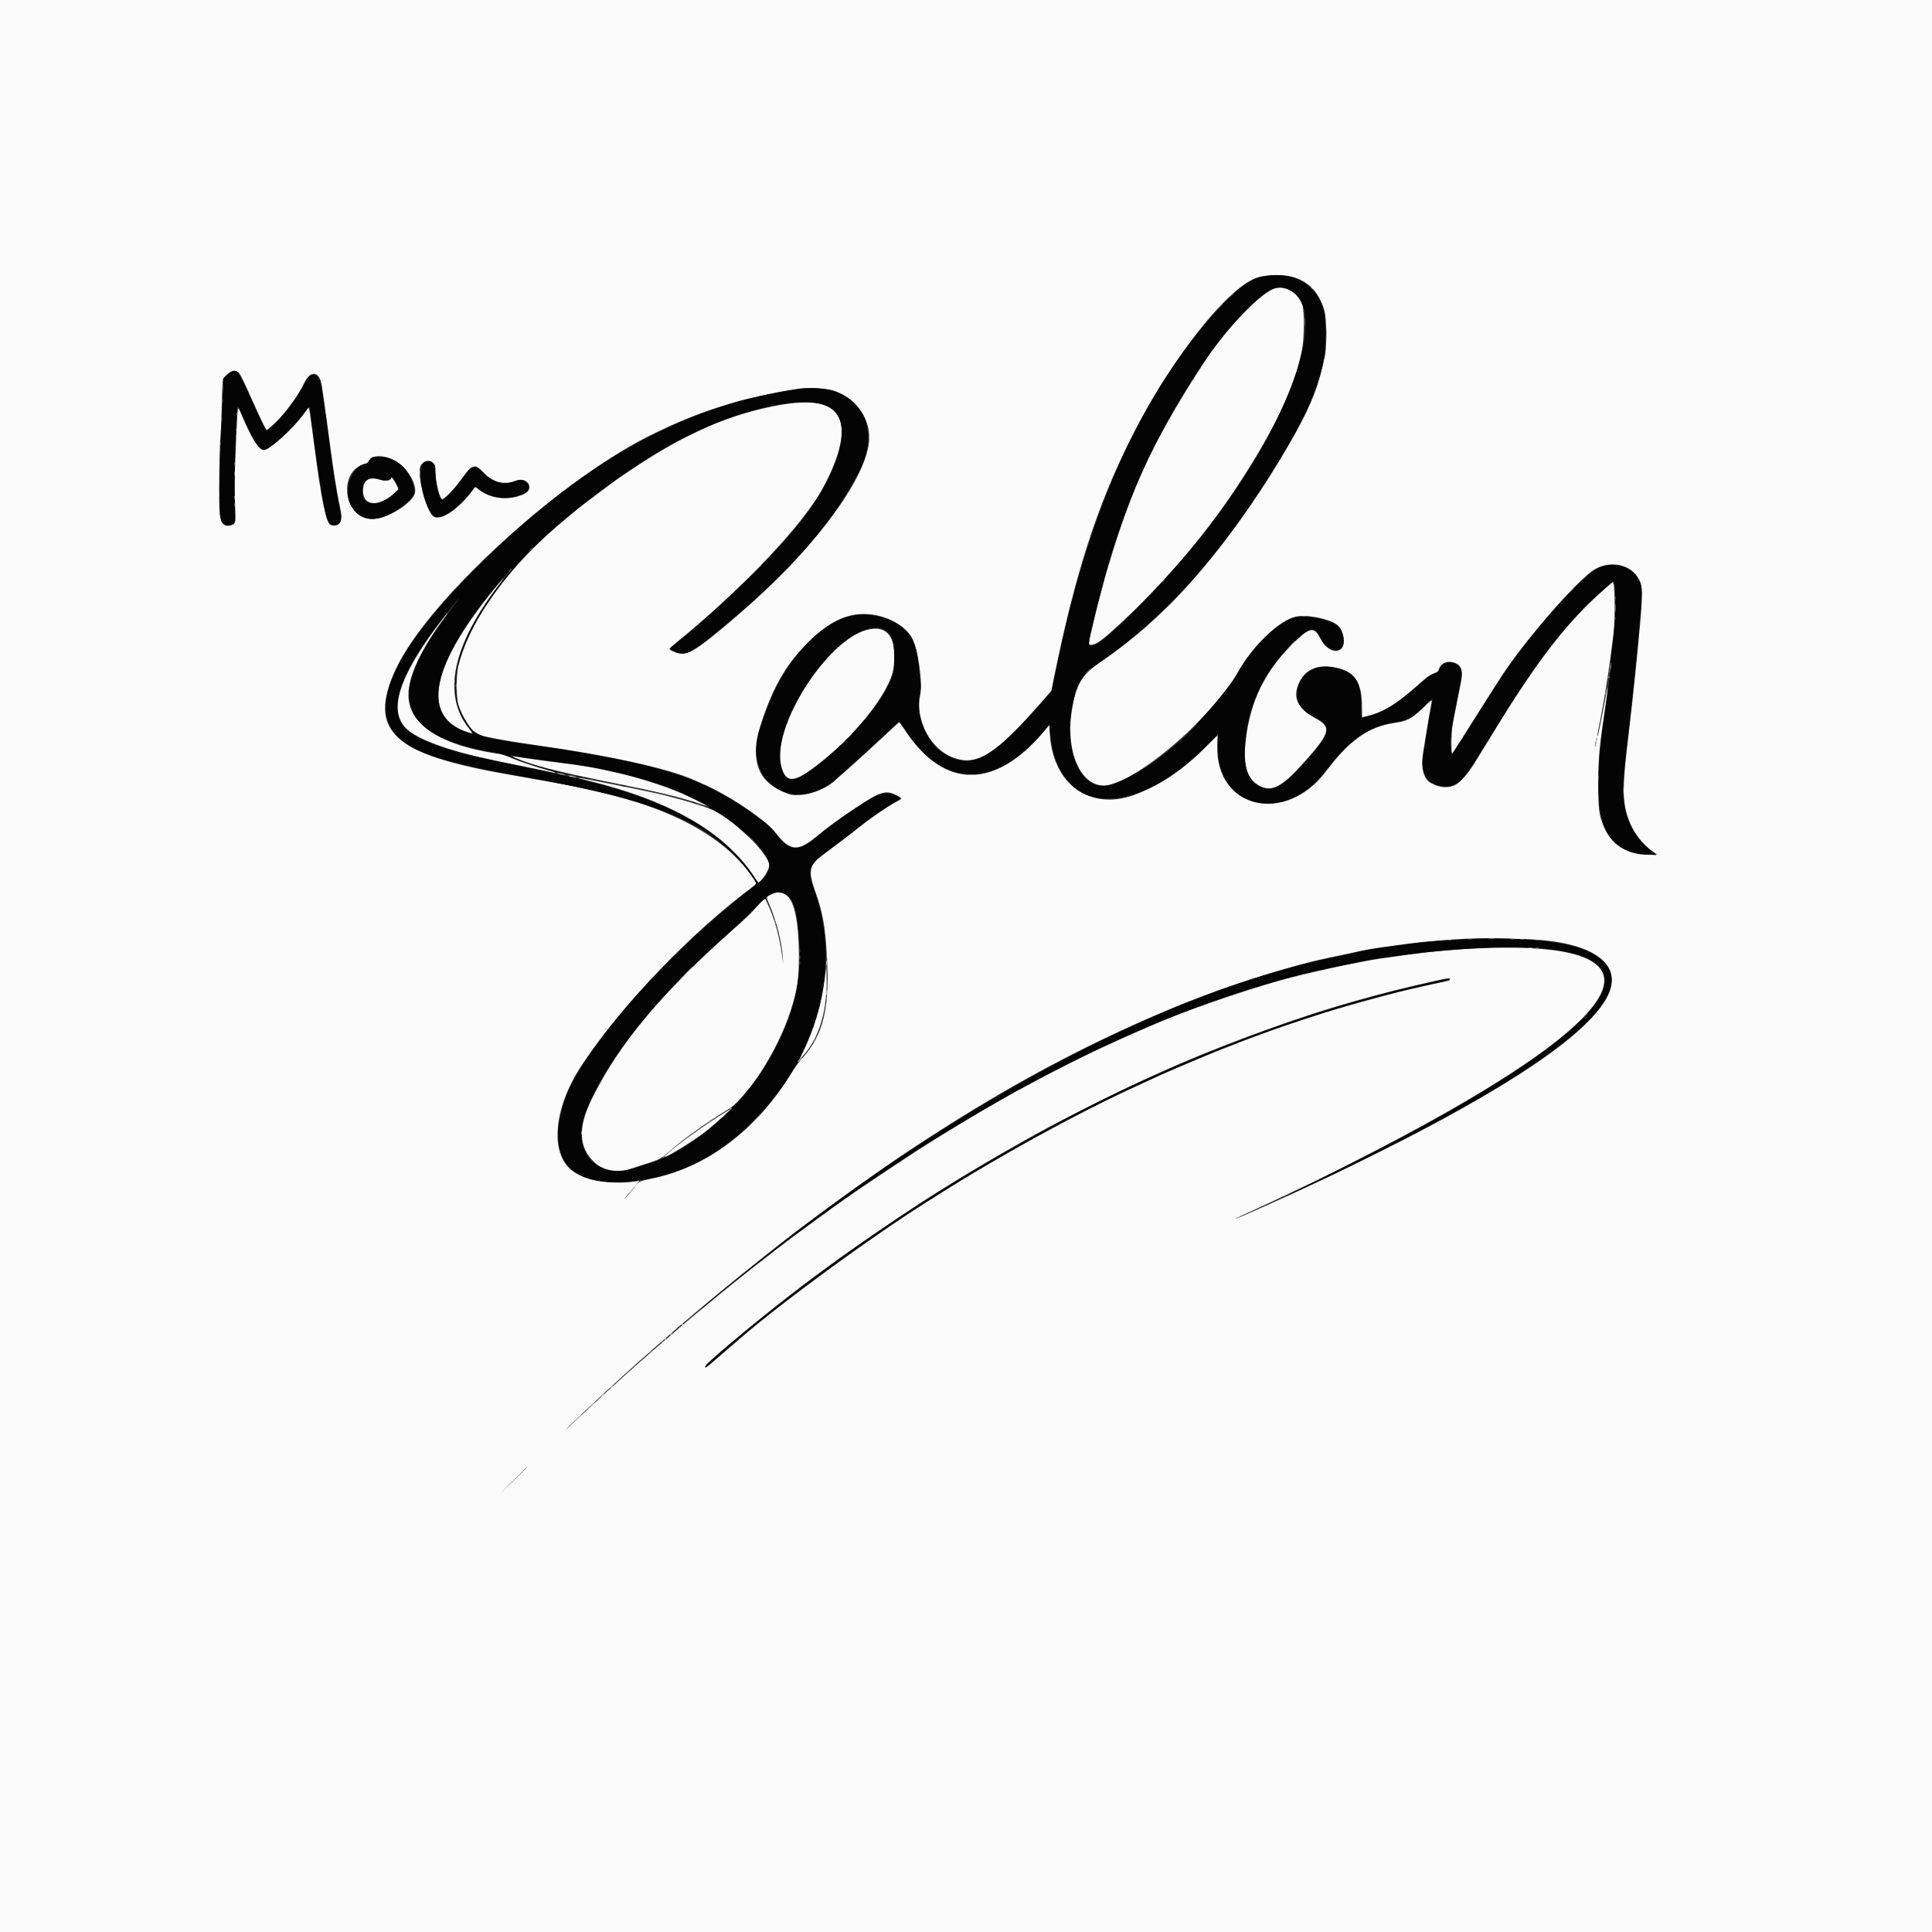 <svg id="svg" xmlns="http://www.w3.org/2000/svg" xmlns:xlink="http://www.w3.org/1999/xlink" width="400" height="400" viewBox="0, 0, 400,400"><rect x="0" y="0" width="400" height="400" fill="#333333" stroke="none"/><g id="svgg"><path id="path0" d="M0.000 200.000 L 0.000 400.000 200.000 400.000 L 400.000 400.000 400.000 200.000 L 400.000 0.000 200.000 0.000 L 0.000 0.000 0.000 200.000 M267.417 57.280 C 270.914 58.139,273.341 60.750,274.283 64.667 C 274.660 66.236,274.706 71.597,274.357 73.417 C 273.231 79.296,271.608 83.578,268.165 89.743 C 260.692 103.126,251.102 116.248,242.509 124.844 C 237.515 129.841,233.141 133.474,227.335 137.448 C 223.952 139.764,222.747 141.901,221.926 147.040 C 220.429 156.411,224.340 163.948,229.917 162.437 C 237.256 160.448,251.351 147.951,256.400 138.955 C 259.381 133.644,264.856 128.456,268.318 127.661 C 270.630 127.130,275.612 128.202,277.050 129.539 C 278.242 130.647,278.638 133.377,277.738 134.277 C 276.593 135.423,274.576 134.480,273.400 132.248 C 272.064 129.712,271.260 129.808,268.057 132.887 C 262.015 138.695,258.881 144.991,257.921 153.250 C 257.303 158.568,258.249 161.504,261.000 162.811 C 263.504 164.002,265.670 162.742,270.457 157.309 C 275.410 151.689,275.680 150.511,272.417 148.748 C 268.575 146.673,267.498 144.317,269.003 141.278 C 270.418 138.419,273.050 137.399,276.781 138.263 C 280.631 139.154,281.995 141.320,281.999 146.545 L 282.000 148.506 282.458 148.405 C 286.276 147.559,289.146 145.821,294.083 141.363 C 295.463 140.118,296.172 139.648,297.359 139.192 C 297.655 139.078,297.839 138.853,297.913 138.515 C 298.123 137.560,299.302 136.870,300.417 137.051 C 302.517 137.392,303.027 138.535,302.422 141.537 C 301.487 146.173,300.764 149.873,300.654 150.583 C 300.486 151.667,300.463 156.003,300.625 155.990 C 300.694 155.985,301.584 154.654,302.603 153.032 C 306.222 147.272,309.294 142.428,310.816 140.083 C 315.310 133.161,325.202 121.627,329.445 118.362 C 332.564 115.961,337.167 116.506,339.076 119.500 C 340.307 121.430,340.287 122.238,338.595 139.333 C 338.303 142.288,337.601 148.606,337.087 152.917 C 336.076 161.383,335.950 164.372,336.487 167.142 C 337.226 170.955,339.335 174.320,342.250 176.339 L 343.083 176.917 341.500 176.966 C 337.045 177.103,333.588 174.936,331.992 171.006 C 331.031 168.638,330.917 167.706,330.918 162.250 C 330.920 156.536,331.066 154.967,332.498 145.333 C 332.681 144.096,332.822 142.896,332.810 142.667 L 332.788 142.250 332.720 142.667 C 332.462 144.253,331.493 149.273,330.972 151.720 C 330.878 152.162,330.767 152.490,330.726 152.449 C 330.685 152.408,330.802 151.634,330.986 150.729 C 332.199 144.746,333.163 138.609,334.091 130.955 C 334.386 128.523,334.365 121.918,334.060 120.954 L 333.913 120.492 332.331 121.859 C 324.723 128.436,318.217 136.811,309.175 151.667 C 307.920 153.729,306.223 156.492,305.405 157.807 C 302.241 162.889,299.943 163.985,296.306 162.149 C 294.722 161.350,294.114 158.997,294.649 155.737 C 294.753 155.103,295.068 153.158,295.348 151.417 C 295.629 149.675,296.004 147.507,296.182 146.600 C 296.581 144.564,296.713 144.584,294.820 146.392 C 292.308 148.792,291.355 149.311,288.833 149.651 C 283.453 150.376,279.437 153.202,274.500 159.735 C 266.118 170.828,251.686 167.450,252.025 154.474 L 252.083 152.228 249.744 154.572 C 244.908 159.420,240.203 162.586,234.917 164.551 C 225.757 167.956,217.970 162.367,217.357 151.952 L 217.250 150.127 216.144 151.439 C 205.994 163.471,195.503 163.433,187.476 151.333 C 186.838 150.371,186.253 149.583,186.177 149.583 C 186.054 149.583,185.159 150.395,180.668 154.583 C 179.979 155.225,178.712 156.387,177.851 157.167 C 176.989 157.946,176.202 158.658,176.101 158.750 C 175.999 158.842,175.317 159.442,174.583 160.083 C 173.850 160.725,173.213 161.289,173.167 161.338 C 170.920 163.700,165.564 165.313,163.167 164.349 C 161.121 163.526,159.758 162.703,158.685 161.642 C 156.386 159.370,155.855 155.294,157.271 150.782 C 159.853 142.559,162.516 137.798,167.078 133.250 C 170.844 129.495,173.763 127.753,177.138 127.246 C 181.581 126.579,186.862 128.710,188.752 131.935 C 190.047 134.145,191.081 141.264,190.502 143.992 C 189.427 149.056,192.680 155.140,197.384 156.864 C 202.338 158.679,206.105 156.269,215.965 144.972 L 217.662 143.028 218.179 140.472 C 222.509 119.091,227.134 104.678,234.083 90.917 C 242.702 73.848,254.671 58.784,260.782 57.313 C 262.732 56.844,265.582 56.830,267.417 57.280 M264.122 59.680 C 261.252 60.364,254.046 67.803,249.386 74.892 C 243.812 83.373,239.494 91.001,236.638 97.417 C 236.394 97.967,236.026 98.792,235.822 99.250 C 234.029 103.280,231.411 110.609,229.840 116.000 C 229.639 116.688,229.409 117.438,229.329 117.667 C 229.062 118.424,227.217 125.376,226.675 127.667 C 226.382 128.904,226.035 130.367,225.904 130.917 C 225.359 133.206,225.339 133.500,225.730 133.499 C 226.951 133.496,227.863 132.850,231.917 129.122 C 240.736 121.011,249.258 111.055,255.794 101.228 C 263.735 89.287,268.186 79.945,269.601 72.250 C 270.042 69.855,270.052 64.080,269.617 63.019 C 268.635 60.620,266.252 59.172,264.122 59.680 M49.462 77.209 C 49.820 77.591,50.584 79.157,52.336 83.107 C 53.940 86.722,55.044 89.000,55.193 89.000 C 55.351 89.000,56.377 88.111,57.501 87.000 C 59.581 84.944,61.669 82.020,62.926 79.405 C 64.329 76.484,66.195 76.781,66.654 80.000 C 66.753 80.688,66.984 82.300,67.169 83.583 C 67.354 84.867,67.615 86.742,67.749 87.750 C 68.530 93.603,68.715 94.962,69.011 97.000 C 69.484 100.265,69.855 102.393,70.580 105.997 C 71.000 108.080,70.045 109.286,68.456 108.682 C 67.527 108.329,66.532 103.532,65.098 92.500 C 64.143 85.149,64.004 84.257,63.842 84.443 C 63.775 84.520,63.279 85.183,62.740 85.917 C 60.479 88.995,55.783 93.167,54.579 93.167 C 53.596 93.167,52.047 90.723,50.143 86.167 C 49.169 83.835,49.249 83.689,49.024 88.197 C 48.573 97.240,48.494 100.742,48.660 104.309 C 48.839 108.126,48.802 108.393,48.062 108.675 C 46.504 109.267,45.686 108.501,45.465 106.241 C 45.281 104.367,45.423 92.699,45.661 90.083 C 45.744 89.167,45.859 86.317,45.917 83.750 C 46.041 78.175,45.993 78.457,46.968 77.558 C 47.911 76.689,48.849 76.557,49.462 77.209 M172.333 80.790 C 177.527 82.369,180.711 87.244,179.825 92.261 C 178.333 100.717,167.534 114.692,152.583 127.515 C 143.438 135.359,141.979 136.152,139.205 134.788 C 138.318 134.351,138.214 134.518,140.583 132.582 C 154.083 121.554,166.448 108.421,170.477 100.833 C 176.548 89.401,175.273 83.304,166.815 83.318 C 161.740 83.326,152.765 85.552,146.583 88.335 C 140.165 91.225,135.855 93.712,128.084 99.011 C 127.153 99.646,120.150 104.897,119.500 105.448 C 119.271 105.642,118.033 106.677,116.750 107.748 C 105.186 117.398,97.398 128.141,94.883 137.917 C 94.447 139.614,94.455 144.494,94.897 145.917 C 95.584 148.129,97.664 151.435,98.752 152.044 C 99.319 152.362,104.961 153.413,109.667 154.077 C 126.405 156.440,138.736 159.157,144.083 161.659 C 144.267 161.745,144.792 161.977,145.250 162.176 C 150.980 164.654,158.476 169.682,160.670 172.518 C 163.516 176.197,165.186 176.362,168.861 173.327 C 171.372 171.254,173.869 169.423,177.083 167.301 C 182.484 163.734,183.435 163.462,185.875 164.789 C 186.876 165.334,186.889 165.294,185.457 166.074 C 183.649 167.059,180.151 169.452,178.083 171.120 C 176.448 172.439,174.328 174.057,170.300 177.060 C 167.468 179.171,167.256 180.337,168.884 184.842 C 170.267 188.670,170.824 191.687,171.158 197.167 C 171.858 208.631,170.550 214.245,166.030 219.177 C 165.484 219.773,164.615 220.957,164.098 221.808 C 156.690 234.026,146.193 241.894,134.268 244.168 C 132.959 244.418,132.513 244.578,132.102 244.949 L 131.585 245.417 131.998 244.947 L 132.412 244.478 131.498 244.614 C 126.437 245.367,120.460 244.224,118.057 242.045 C 113.729 238.122,114.857 228.744,120.690 220.156 C 129.393 207.340,143.097 193.102,156.031 183.436 L 156.645 182.977 156.151 182.197 C 150.821 173.766,139.611 167.446,123.583 163.833 C 122.758 163.647,121.783 163.425,121.417 163.339 C 120.481 163.120,118.577 162.744,116.333 162.334 C 115.279 162.141,114.042 161.913,113.583 161.827 C 113.125 161.741,112.075 161.553,111.250 161.409 C 110.425 161.265,109.188 161.046,108.500 160.923 C 107.813 160.800,106.500 160.570,105.583 160.412 C 81.252 156.205,75.993 151.332,81.956 138.518 C 88.672 124.086,116.846 98.478,135.833 89.549 C 136.246 89.355,137.296 88.860,138.167 88.450 C 141.500 86.880,145.934 85.164,149.417 84.097 C 150.517 83.760,151.754 83.381,152.167 83.255 C 154.420 82.566,160.316 81.270,163.500 80.764 C 164.371 80.626,165.271 80.478,165.500 80.436 C 166.638 80.228,171.275 80.468,172.333 80.790 M80.532 94.803 C 83.781 95.875,86.837 100.399,85.741 102.517 C 84.541 104.837,79.554 107.628,76.883 107.473 C 71.021 107.133,69.907 97.495,75.561 96.031 C 75.848 95.957,76.165 95.732,76.265 95.532 C 76.825 94.411,78.484 94.127,80.532 94.803 M89.792 95.942 C 90.116 96.297,90.167 96.537,90.170 97.718 C 90.176 99.808,91.056 103.333,91.573 103.333 C 91.981 103.333,93.862 101.433,95.091 99.779 C 97.095 97.083,97.153 97.016,97.691 96.737 C 98.437 96.352,98.884 96.543,100.010 97.734 C 102.010 99.849,104.313 100.472,106.705 99.544 C 109.216 98.571,110.865 101.227,108.431 102.323 C 105.339 103.717,101.578 103.324,99.102 101.350 C 98.312 100.720,98.498 100.668,97.683 101.748 C 94.815 105.547,91.164 107.930,89.740 106.933 C 88.406 105.998,86.495 99.225,86.922 96.946 C 87.195 95.493,88.850 94.914,89.792 95.942 M81.000 98.961 C 81.000 99.517,79.840 99.697,78.642 99.326 C 76.317 98.606,75.166 99.393,75.167 101.700 C 75.169 104.974,78.930 104.980,82.044 101.711 L 82.504 101.228 81.997 100.214 C 81.513 99.244,81.000 98.600,81.000 98.961 M103.555 120.458 C 89.236 137.533,86.893 148.332,96.802 151.577 C 97.955 151.955,97.959 151.934,96.971 150.664 C 91.632 143.802,93.635 133.928,102.862 121.625 C 104.411 119.561,104.660 119.140,103.555 120.458 M91.470 128.375 C 82.444 140.144,80.184 147.386,84.382 151.085 C 86.620 153.056,92.721 155.331,100.083 156.938 C 102.268 157.415,105.910 158.172,109.250 158.843 C 111.083 159.211,113.091 159.633,113.713 159.780 C 115.384 160.176,115.242 159.946,113.544 159.508 C 111.423 158.960,107.483 157.630,105.730 156.870 C 104.895 156.508,103.846 156.159,103.398 156.096 C 90.343 154.242,83.662 149.406,84.644 142.521 C 85.191 138.692,87.938 133.261,92.097 127.792 C 92.428 127.356,92.659 127.000,92.612 127.000 C 92.564 127.000,92.050 127.619,91.470 128.375 M179.250 130.482 C 171.089 132.862,160.143 150.027,161.649 158.083 C 162.330 161.726,163.887 162.167,167.395 159.714 C 176.095 153.630,184.326 143.570,185.016 138.179 C 185.811 131.962,183.725 129.177,179.250 130.482 M330.500 153.750 C 330.392 154.269,330.273 154.662,330.235 154.624 C 330.198 154.587,330.252 154.129,330.357 153.607 C 330.462 153.086,330.581 152.692,330.622 152.733 C 330.662 152.774,330.608 153.231,330.500 153.750 M106.750 156.907 C 109.952 158.380,115.068 159.695,126.583 162.006 C 136.184 163.932,140.667 165.004,144.657 166.330 C 145.490 166.607,146.227 166.832,146.294 166.831 C 146.471 166.829,142.446 164.815,141.167 164.266 C 137.227 162.576,131.786 160.868,127.083 159.844 C 126.167 159.644,125.117 159.413,124.750 159.330 C 123.214 158.982,118.890 158.271,117.167 158.084 C 116.662 158.029,115.725 157.912,115.083 157.825 C 114.442 157.738,112.754 157.513,111.333 157.327 C 109.912 157.140,108.375 156.921,107.917 156.840 C 105.893 156.482,105.834 156.486,106.750 156.907 M115.500 160.144 C 116.122 160.349,117.321 160.525,116.917 160.352 C 116.733 160.273,116.246 160.164,115.833 160.108 C 115.340 160.042,115.226 160.054,115.500 160.144 M117.750 160.648 C 117.933 160.727,118.421 160.836,118.833 160.892 C 119.327 160.958,119.441 160.946,119.167 160.856 C 118.544 160.651,117.346 160.475,117.750 160.648 M119.681 161.066 C 119.719 161.103,120.575 161.332,121.583 161.576 C 138.598 165.695,149.935 172.189,156.029 181.305 C 156.499 182.008,156.911 182.616,156.945 182.656 C 157.346 183.129,159.417 179.914,159.275 179.040 C 158.819 176.230,151.071 168.997,146.781 167.377 C 144.058 166.349,138.489 164.780,135.000 164.058 C 134.313 163.916,133.262 163.694,132.667 163.565 C 132.071 163.436,131.021 163.219,130.333 163.082 C 129.646 162.945,128.858 162.788,128.583 162.732 C 122.249 161.447,119.551 160.943,119.681 161.066 M159.750 185.149 C 158.577 185.726,158.599 185.645,159.218 187.097 C 160.786 190.775,161.869 195.011,162.069 198.250 L 162.152 199.583 161.929 197.917 C 161.383 193.834,160.366 190.203,158.878 187.031 L 158.385 185.980 157.717 186.615 C 157.351 186.964,156.653 187.723,156.167 188.302 C 155.681 188.880,154.038 190.453,152.517 191.797 C 137.020 205.485,128.278 215.888,122.585 227.417 C 119.581 233.500,119.760 237.547,123.175 240.741 C 124.777 242.240,127.732 242.894,129.833 242.215 C 130.154 242.111,131.729 241.607,133.333 241.095 C 136.663 240.033,136.700 240.013,138.833 238.161 C 141.674 235.695,146.336 232.376,150.855 229.604 C 154.918 227.111,161.086 217.329,163.691 209.250 C 165.076 204.953,165.405 202.786,165.401 198.000 C 165.392 187.572,163.514 183.301,159.750 185.149 M315.583 194.428 C 329.446 194.800,336.203 199.387,332.875 206.167 C 329.991 212.043,320.027 219.769,303.000 229.333 C 299.412 231.348,297.727 232.261,293.083 234.704 C 290.399 236.116,279.040 241.791,276.667 242.905 C 275.704 243.357,274.092 244.116,273.083 244.592 C 272.075 245.068,270.819 245.654,270.292 245.895 C 268.299 246.806,267.371 247.235,265.860 247.940 C 265.003 248.340,264.276 248.667,264.244 248.667 C 264.213 248.667,263.526 248.973,262.718 249.348 C 261.911 249.723,260.800 250.220,260.250 250.451 C 259.700 250.682,258.950 251.007,258.583 251.173 C 256.516 252.108,255.953 252.342,255.897 252.286 C 255.864 252.253,256.229 252.048,256.710 251.832 C 258.964 250.820,262.596 249.134,266.500 247.290 C 267.371 246.878,268.833 246.187,269.750 245.754 C 276.663 242.490,289.019 236.117,296.583 231.915 C 336.901 209.516,343.175 196.793,314.182 196.227 C 307.542 196.097,298.562 196.643,292.083 197.572 C 291.167 197.703,289.592 197.928,288.583 198.071 C 287.575 198.214,286.188 198.412,285.500 198.510 C 281.257 199.116,269.954 201.589,265.015 202.992 C 256.135 205.516,244.412 209.632,238.417 212.332 C 238.233 212.414,237.708 212.640,237.250 212.833 C 236.792 213.027,236.267 213.252,236.083 213.333 C 235.900 213.415,235.412 213.627,235.000 213.805 C 233.865 214.295,229.299 216.367,227.417 217.247 C 223.601 219.030,216.014 222.891,212.458 224.859 C 211.656 225.303,210.963 225.667,210.919 225.667 C 210.875 225.667,210.481 225.880,210.044 226.141 C 209.607 226.402,208.200 227.203,206.917 227.923 C 202.812 230.223,194.182 235.431,190.083 238.081 C 188.235 239.275,178.834 245.533,177.667 246.346 C 176.979 246.824,175.929 247.554,175.333 247.967 C 173.650 249.135,170.966 251.071,168.506 252.891 C 167.272 253.804,165.868 254.825,165.386 255.160 C 163.809 256.254,157.436 261.189,152.250 265.334 C 149.168 267.796,140.565 274.919,140.167 275.338 C 140.092 275.417,138.049 277.173,136.998 278.062 C 135.106 279.664,129.378 284.716,127.417 286.514 C 126.958 286.934,125.608 288.169,124.417 289.259 C 123.225 290.349,121.050 292.368,119.584 293.745 C 118.118 295.123,117.027 296.111,117.161 295.940 C 117.484 295.529,124.360 289.059,127.917 285.821 C 138.441 276.238,149.017 267.334,161.790 257.302 C 166.902 253.286,176.078 246.563,183.250 241.578 C 187.479 238.638,194.203 234.253,199.333 231.090 C 213.254 222.505,226.214 215.749,240.158 209.806 C 244.006 208.166,244.696 207.889,249.500 206.055 C 257.294 203.080,268.924 199.542,274.836 198.346 C 275.339 198.245,276.237 198.057,276.833 197.928 C 277.429 197.800,278.479 197.577,279.167 197.432 C 279.854 197.288,281.092 197.017,281.917 196.831 C 282.742 196.644,284.504 196.343,285.833 196.162 C 287.162 195.981,288.775 195.758,289.417 195.666 C 296.202 194.694,304.793 194.108,309.917 194.267 C 311.017 194.301,313.567 194.373,315.583 194.428 M170.777 202.497 C 170.052 208.206,168.584 213.045,165.904 218.560 L 165.488 219.417 166.181 218.667 C 169.697 214.862,171.386 209.035,171.134 201.583 L 171.083 200.083 170.777 202.497 M300.167 202.739 C 300.167 203.011,300.071 203.045,298.250 203.413 C 297.517 203.562,296.617 203.753,296.250 203.837 C 295.130 204.097,293.492 204.472,291.917 204.830 C 290.363 205.183,288.842 205.558,287.833 205.835 C 287.512 205.923,285.825 206.377,284.083 206.844 C 282.342 207.312,280.017 207.958,278.917 208.281 C 277.817 208.603,276.579 208.965,276.167 209.084 C 273.892 209.741,266.048 212.331,263.333 213.321 C 262.371 213.672,260.908 214.203,260.083 214.502 C 258.656 215.018,256.235 215.952,252.000 217.620 C 250.015 218.402,241.675 221.946,239.917 222.754 C 236.407 224.367,234.588 225.205,233.417 225.749 C 222.643 230.745,206.844 239.425,195.500 246.579 C 194.079 247.475,192.556 248.433,192.115 248.708 C 181.475 255.342,162.068 269.481,153.833 276.600 C 153.263 277.094,147.632 281.948,146.814 282.652 C 145.745 283.572,145.647 283.056,146.704 282.070 C 150.816 278.239,161.807 269.322,168.500 264.389 C 169.371 263.747,170.946 262.587,172.000 261.810 C 177.262 257.933,188.937 250.014,194.282 246.695 C 195.365 246.023,197.211 244.878,198.386 244.149 C 200.707 242.710,206.063 239.558,209.250 237.755 C 210.350 237.133,211.813 236.304,212.500 235.914 C 218.648 232.426,229.760 226.795,237.083 223.459 C 238.275 222.916,239.662 222.283,240.167 222.052 C 249.909 217.597,265.013 211.910,275.667 208.684 C 281.375 206.956,287.563 205.286,292.417 204.166 C 300.248 202.358,300.167 202.373,300.167 202.739 M148.667 231.210 C 143.985 234.196,137.667 238.926,137.667 239.445 C 137.667 239.897,144.109 235.880,146.583 233.885 C 148.163 232.612,151.345 229.689,151.167 229.675 C 151.121 229.672,149.996 230.362,148.667 231.210 M130.563 246.833 C 129.949 247.567,129.410 248.167,129.364 248.167 C 129.276 248.167,129.304 248.131,130.651 246.542 C 131.136 245.969,131.566 245.500,131.606 245.500 C 131.646 245.500,131.177 246.100,130.563 246.833 M109.167 303.710 C 109.167 303.734,107.835 305.065,106.208 306.668 L 103.250 309.583 106.165 306.625 C 108.873 303.876,109.167 303.591,109.167 303.710 " stroke="none" fill="#fbfbfb" fill-rule="evenodd"></path><path id="path1" d="M262.079 57.153 C 258.950 57.657,256.489 59.367,252.231 64.000 C 236.710 80.884,225.729 104.867,219.150 136.250 C 219.073 136.617,218.719 138.313,218.363 140.019 L 217.716 143.121 215.316 145.852 C 205.028 157.559,200.816 159.616,195.021 155.764 C 191.783 153.611,189.540 147.834,190.415 143.901 C 190.588 143.123,190.668 142.269,190.617 141.761 C 189.918 134.920,189.825 134.422,188.886 132.500 C 187.452 129.564,183.653 127.464,179.333 127.218 C 170.596 126.722,160.734 137.736,156.993 152.167 C 154.485 161.840,163.795 168.119,171.888 162.214 C 173.422 161.095,185.534 150.119,185.914 149.504 C 186.111 149.186,186.285 149.331,186.901 150.329 C 194.745 163.039,205.547 163.648,215.583 151.947 L 217.250 150.004 217.453 152.127 C 219.043 168.775,234.315 169.894,249.700 154.491 L 252.150 152.038 252.129 154.644 C 252.021 167.603,266.155 170.661,274.571 159.499 C 279.419 153.071,283.036 150.559,288.936 149.524 C 291.498 149.074,292.317 148.633,294.632 146.454 C 295.684 145.464,296.563 144.676,296.586 144.702 C 296.609 144.729,296.417 145.875,296.160 147.250 C 295.728 149.554,295.042 153.757,294.635 156.583 C 294.068 160.519,295.807 162.833,299.330 162.833 C 302.018 162.833,302.619 162.162,308.501 152.583 C 318.798 135.819,323.859 129.290,332.562 121.544 C 333.307 120.881,333.964 120.337,334.021 120.336 C 334.672 120.320,334.565 128.118,333.838 133.730 C 333.554 135.920,333.362 137.751,333.411 137.800 C 333.460 137.849,333.500 137.714,333.500 137.500 C 333.500 137.286,333.536 137.148,333.581 137.192 C 333.675 137.286,333.051 142.212,332.319 147.167 C 329.077 169.093,331.238 176.349,341.180 176.929 L 342.917 177.031 342.333 176.564 C 337.396 172.612,335.662 168.283,336.156 161.138 C 336.325 158.691,336.447 157.509,337.000 152.917 C 337.574 148.158,338.648 138.057,339.073 133.417 C 340.139 121.769,340.139 121.755,339.247 119.993 C 337.809 117.157,333.938 116.110,330.730 117.689 C 327.428 119.314,316.882 131.159,311.385 139.417 C 309.992 141.510,309.892 141.666,304.155 150.717 L 300.583 156.351 300.444 155.467 C 300.185 153.819,300.450 150.989,301.228 147.103 C 302.424 141.123,302.551 140.450,302.625 139.738 C 302.904 137.049,299.074 136.079,298.007 138.568 C 297.755 139.155,297.609 139.280,296.973 139.450 C 296.423 139.597,295.745 140.070,294.347 141.282 C 288.773 146.115,286.790 147.360,283.167 148.301 L 281.917 148.626 281.821 145.771 C 281.664 141.088,280.673 139.505,277.251 138.470 C 272.508 137.035,268.583 139.388,268.583 143.667 C 268.583 145.888,269.585 147.199,272.342 148.588 C 275.793 150.325,275.553 151.680,270.853 156.998 C 265.624 162.915,263.579 164.121,260.917 162.859 C 258.494 161.711,257.537 159.355,257.723 155.000 C 258.081 146.621,261.282 139.516,267.490 133.326 C 271.069 129.757,272.218 129.512,273.389 132.069 C 274.279 134.013,275.802 134.978,277.234 134.505 C 278.794 133.991,278.318 130.432,276.532 129.253 C 274.580 127.964,269.916 127.264,267.690 127.925 C 264.401 128.902,259.131 134.193,256.243 139.417 C 254.660 142.282,247.866 150.163,243.865 153.777 C 238.528 158.597,231.427 162.700,228.392 162.716 C 223.120 162.744,220.120 154.361,222.170 145.329 C 223.168 140.931,224.046 139.635,227.785 137.039 C 241.052 127.827,252.128 115.593,263.281 97.833 C 269.871 87.339,272.755 81.062,274.115 74.250 C 274.594 71.851,274.550 65.876,274.040 64.117 C 272.521 58.875,267.942 56.209,262.079 57.153 M266.923 59.977 C 275.395 63.985,267.301 87.346,249.577 110.043 C 242.914 118.574,230.236 131.700,227.167 133.244 C 225.224 134.221,225.124 133.955,226.005 130.150 C 231.253 107.477,237.391 92.812,248.875 75.511 C 252.688 69.767,257.603 64.108,261.500 60.977 C 263.439 59.420,265.099 59.113,266.923 59.977 M47.750 77.028 C 47.567 77.130,47.148 77.487,46.819 77.821 L 46.222 78.430 46.112 82.340 C 46.051 84.490,45.928 87.375,45.839 88.750 C 45.250 97.798,45.293 107.109,45.929 108.079 C 46.656 109.188,48.659 108.877,48.669 107.654 C 48.671 107.432,48.628 104.925,48.574 102.083 C 48.486 97.480,48.949 84.329,49.209 84.069 C 49.241 84.036,49.558 84.664,49.912 85.463 C 52.833 92.057,53.948 93.643,55.200 92.986 C 56.876 92.108,60.787 88.371,62.698 85.823 C 64.121 83.925,64.095 83.938,64.217 85.036 C 64.579 88.285,65.838 97.336,66.426 100.917 C 67.558 107.817,67.849 108.667,69.086 108.667 C 70.597 108.667,70.905 107.826,70.341 105.242 C 69.728 102.431,68.834 96.797,68.095 91.083 C 66.368 77.750,66.348 77.667,64.843 77.667 C 63.992 77.667,63.804 77.860,62.868 79.702 C 61.238 82.910,56.184 89.167,55.223 89.167 C 55.044 89.167,53.794 86.623,52.028 82.667 C 49.336 76.634,49.077 76.293,47.750 77.028 M165.750 80.510 C 141.785 83.752,120.550 95.539,98.082 118.071 C 81.541 134.659,76.172 146.466,82.389 152.583 C 85.817 155.955,91.968 157.896,108.563 160.841 C 136.737 165.841,147.658 170.535,155.392 180.970 C 156.963 183.091,157.023 182.788,154.677 184.620 C 136.935 198.474,119.794 218.238,116.694 228.417 C 113.134 240.107,118.008 245.847,130.429 244.591 C 140.399 243.582,148.304 239.708,155.929 232.092 C 169.341 218.697,174.261 200.291,168.656 184.483 C 167.532 181.315,167.464 180.131,168.332 178.859 C 168.945 177.962,169.129 177.806,172.833 175.065 C 174.162 174.081,176.300 172.438,177.583 171.413 C 180.180 169.340,182.878 167.451,184.965 166.246 C 186.696 165.246,186.672 165.308,185.536 164.733 C 184.279 164.096,183.005 164.078,181.583 164.677 C 179.667 165.484,172.425 170.435,169.589 172.877 C 165.425 176.461,163.649 176.446,160.788 172.799 C 159.386 171.013,159.247 170.890,156.050 168.607 C 148.112 162.939,142.200 160.412,130.833 157.830 C 125.773 156.681,118.121 155.344,111.250 154.407 C 100.295 152.914,98.633 152.429,97.008 150.250 C 91.338 142.643,94.655 131.555,106.949 117.022 C 112.577 110.369,126.008 99.641,136.500 93.418 C 151.168 84.717,168.006 80.758,172.636 84.921 C 176.595 88.481,173.188 99.090,164.848 109.167 C 159.560 115.556,148.861 125.949,140.833 132.496 C 138.333 134.535,138.423 134.345,139.683 134.911 C 141.642 135.790,142.798 135.362,146.500 132.393 C 162.664 119.425,171.809 109.277,177.868 97.583 C 183.043 87.598,176.938 78.997,165.750 80.510 M77.044 94.691 C 76.838 94.797,76.580 95.134,76.468 95.441 C 76.357 95.749,76.150 96.001,76.008 96.002 C 72.988 96.021,70.900 101.400,72.656 104.639 C 74.740 108.483,79.033 108.338,83.940 104.259 C 85.730 102.770,85.974 102.336,85.712 101.102 C 85.058 98.023,83.423 95.952,80.898 95.007 C 79.818 94.603,77.574 94.420,77.044 94.691 M87.837 95.714 C 85.978 96.654,87.817 105.870,90.079 106.948 C 91.458 107.606,94.845 105.281,97.435 101.900 L 98.375 100.672 98.979 101.136 C 101.584 103.135,104.684 103.604,107.819 102.472 C 109.348 101.920,109.810 101.160,109.222 100.165 C 108.700 99.281,107.925 99.140,106.519 99.675 C 104.247 100.538,102.053 99.921,99.980 97.837 C 98.236 96.082,97.830 96.179,95.920 98.817 C 93.977 101.502,91.734 103.830,91.431 103.478 C 90.748 102.683,90.194 100.228,90.102 97.599 C 90.039 95.765,89.168 95.040,87.837 95.714 M81.710 99.458 C 81.942 99.802,82.233 100.373,82.356 100.727 L 82.581 101.371 81.749 102.095 C 78.250 105.138,74.988 104.934,75.004 101.673 C 75.014 99.447,76.477 98.501,78.726 99.268 C 79.590 99.562,80.504 99.480,80.837 99.079 C 81.135 98.720,81.243 98.766,81.710 99.458 M105.681 118.125 C 105.494 118.377,104.660 119.446,103.829 120.500 C 93.875 133.121,91.532 143.948,97.253 150.883 C 98.300 152.153,98.260 152.181,96.367 151.512 C 86.642 148.073,89.614 136.277,104.486 119.292 C 105.908 117.668,106.325 117.261,105.681 118.125 M94.630 124.542 C 91.083 129.230,88.270 133.395,87.061 135.750 C 81.301 146.964,85.860 152.938,102.387 155.831 C 103.787 156.076,104.851 156.386,106.064 156.905 C 108.902 158.117,117.030 160.529,118.147 160.491 C 118.295 160.486,116.992 160.119,115.250 159.676 C 111.812 158.802,108.965 157.922,107.000 157.126 C 105.663 156.584,105.089 156.213,105.873 156.398 C 106.643 156.579,110.550 157.148,114.667 157.677 C 121.548 158.562,123.738 158.944,128.426 160.079 C 134.899 161.646,139.645 163.311,144.283 165.640 C 146.405 166.706,147.274 167.237,146.667 167.095 L 146.250 166.998 146.667 167.187 C 149.218 168.343,151.248 169.755,154.307 172.501 C 159.587 177.240,160.425 179.430,157.915 181.940 L 156.984 182.871 156.220 181.727 C 149.274 171.326,137.071 164.864,115.833 160.337 C 114.962 160.152,113.950 159.926,113.583 159.835 C 113.217 159.745,110.667 159.217,107.917 158.663 C 93.660 155.789,88.271 154.112,84.696 151.439 C 80.440 148.255,81.760 141.851,88.713 131.936 C 90.232 129.771,94.761 124.000,94.942 124.000 C 94.996 124.000,94.855 124.244,94.630 124.542 M182.553 130.179 C 183.450 130.428,184.419 131.361,184.754 132.299 C 185.196 133.536,185.296 137.816,184.920 139.376 C 183.766 144.162,176.252 153.187,168.667 158.897 C 164.901 161.732,163.226 162.054,162.234 160.135 C 157.774 151.511,173.878 127.770,182.553 130.179 M333.205 138.500 C 333.205 138.821,333.240 138.952,333.282 138.792 C 333.323 138.631,333.323 138.369,333.282 138.208 C 333.240 138.048,333.205 138.179,333.205 138.500 M119.583 160.833 C 120.288 161.013,120.894 161.013,120.333 160.833 C 120.104 160.760,119.729 160.701,119.500 160.703 C 119.126 160.706,119.134 160.719,119.583 160.833 M121.167 161.167 C 121.396 161.240,121.771 161.299,122.000 161.297 C 122.374 161.294,122.366 161.281,121.917 161.167 C 121.212 160.987,120.606 160.987,121.167 161.167 M128.667 162.667 C 128.896 162.740,129.271 162.799,129.500 162.797 C 129.874 162.794,129.866 162.781,129.417 162.667 C 128.712 162.487,128.106 162.487,128.667 162.667 M143.417 166.167 C 143.600 166.245,143.862 166.310,144.000 166.310 C 144.158 166.310,144.127 166.257,143.917 166.167 C 143.733 166.088,143.471 166.023,143.333 166.023 C 143.176 166.023,143.207 166.076,143.417 166.167 M162.695 185.251 C 164.414 186.383,164.894 187.951,165.426 194.167 C 166.185 203.018,164.179 211.083,159.095 219.632 C 153.313 229.353,143.019 238.262,134.688 240.756 C 133.897 240.993,132.762 241.367,132.167 241.589 C 123.628 244.758,117.904 238.475,121.409 229.780 C 125.578 219.439,135.967 206.387,149.750 194.174 C 151.858 192.306,154.654 189.684,155.962 188.347 C 158.220 186.040,158.353 185.933,158.587 186.240 C 158.722 186.418,158.833 186.479,158.833 186.375 C 158.833 186.271,158.758 186.140,158.667 186.083 C 158.371 185.901,158.486 185.736,159.179 185.346 C 160.573 184.563,161.608 184.535,162.695 185.251 M302.667 194.515 C 297.777 194.783,294.859 195.021,292.500 195.342 C 291.171 195.522,289.183 195.785,288.083 195.926 C 285.572 196.247,283.188 196.633,282.000 196.911 C 281.496 197.029,280.483 197.252,279.750 197.407 C 278.184 197.737,276.540 198.088,274.917 198.439 C 242.229 205.499,201.757 226.459,163.333 256.227 C 156.658 261.398,145.468 270.461,145.219 270.898 C 145.161 271.000,145.294 270.928,145.515 270.738 C 152.609 264.634,167.607 253.179,176.917 246.756 C 210.403 223.650,240.674 208.985,270.333 201.498 C 272.276 201.008,283.766 198.651,285.250 198.438 C 304.179 195.727,318.545 195.370,325.811 197.430 C 336.011 200.322,334.087 206.853,319.917 217.441 C 314.359 221.594,304.644 227.629,295.417 232.662 C 294.867 232.962,294.192 233.338,293.917 233.498 C 293.642 233.657,292.742 234.146,291.917 234.584 C 291.092 235.022,289.892 235.664,289.250 236.012 C 285.260 238.174,272.858 244.405,268.207 246.584 C 267.266 247.025,266.524 247.413,266.557 247.446 C 266.690 247.578,277.508 242.459,285.000 238.720 C 328.026 217.243,342.852 202.815,328.167 196.712 C 323.398 194.730,313.800 193.903,302.667 194.515 M171.230 202.333 C 171.230 203.387,171.257 203.819,171.290 203.292 C 171.323 202.765,171.323 201.902,171.290 201.375 C 171.257 200.848,171.230 201.279,171.230 202.333 M297.500 203.098 C 293.399 204.022,292.432 204.248,289.583 204.948 C 267.387 210.404,241.404 220.490,220.000 231.957 C 199.943 242.703,184.237 252.684,167.083 265.586 C 158.576 271.984,145.714 282.603,146.056 282.945 C 146.195 283.084,146.505 282.844,148.692 280.908 C 157.973 272.690,171.540 262.347,184.333 253.737 C 221.489 228.729,260.300 211.475,297.208 203.553 C 298.835 203.204,300.167 202.862,300.167 202.792 C 300.167 202.587,299.356 202.680,297.500 203.098 M141.240 274.208 L 140.750 274.750 141.292 274.260 C 141.590 273.991,141.833 273.748,141.833 273.719 C 141.833 273.590,141.696 273.703,141.240 274.208 M140.073 275.208 L 139.583 275.750 140.125 275.260 C 140.630 274.804,140.743 274.667,140.615 274.667 C 140.586 274.667,140.342 274.910,140.073 275.208 " stroke="none" fill="#040404" fill-rule="evenodd"></path><path id="path2" d="M254.906 61.208 L 254.417 61.750 254.958 61.260 C 255.463 60.804,255.577 60.667,255.448 60.667 C 255.419 60.667,255.175 60.910,254.906 61.208 M252.573 63.542 L 252.083 64.083 252.625 63.594 C 253.130 63.138,253.243 63.000,253.115 63.000 C 253.086 63.000,252.842 63.244,252.573 63.542 M274.562 68.917 C 274.563 69.925,274.590 70.316,274.623 69.786 C 274.657 69.255,274.656 68.430,274.623 67.952 C 274.589 67.474,274.562 67.908,274.562 68.917 M46.045 83.000 C 46.045 83.412,46.078 83.581,46.118 83.375 C 46.157 83.169,46.157 82.831,46.118 82.625 C 46.078 82.419,46.045 82.587,46.045 83.000 M49.042 85.917 C 49.044 86.283,49.078 86.414,49.118 86.206 C 49.158 85.999,49.156 85.699,49.115 85.540 C 49.073 85.380,49.040 85.550,49.042 85.917 M45.875 86.750 C 45.877 87.117,45.911 87.247,45.951 87.040 C 45.991 86.832,45.990 86.532,45.948 86.373 C 45.906 86.214,45.874 86.383,45.875 86.750 M60.240 88.708 L 59.750 89.250 60.292 88.760 C 60.797 88.304,60.910 88.167,60.781 88.167 C 60.752 88.167,60.509 88.410,60.240 88.708 M48.872 89.000 C 48.872 89.321,48.906 89.452,48.948 89.292 C 48.990 89.131,48.990 88.869,48.948 88.708 C 48.906 88.548,48.872 88.679,48.872 89.000 M45.539 93.167 C 45.539 93.487,45.573 93.619,45.615 93.458 C 45.657 93.298,45.657 93.035,45.615 92.875 C 45.573 92.715,45.539 92.846,45.539 93.167 M48.545 96.000 C 48.545 96.412,48.578 96.581,48.618 96.375 C 48.657 96.169,48.657 95.831,48.618 95.625 C 48.578 95.419,48.545 95.587,48.545 96.000 M45.389 97.333 C 45.389 98.021,45.419 98.302,45.455 97.958 C 45.491 97.615,45.491 97.052,45.455 96.708 C 45.419 96.365,45.389 96.646,45.389 97.333 M71.885 101.583 C 71.886 102.133,71.917 102.338,71.954 102.039 C 71.991 101.739,71.990 101.289,71.952 101.039 C 71.914 100.788,71.884 101.033,71.885 101.583 M45.385 103.583 C 45.386 104.133,45.417 104.338,45.454 104.039 C 45.491 103.739,45.490 103.289,45.452 103.039 C 45.414 102.788,45.384 103.033,45.385 103.583 M95.409 104.208 L 94.750 104.917 95.458 104.258 C 96.117 103.645,96.243 103.500,96.117 103.500 C 96.090 103.500,95.771 103.819,95.409 104.208 M48.542 104.583 C 48.544 104.950,48.578 105.080,48.618 104.873 C 48.658 104.666,48.656 104.366,48.615 104.206 C 48.573 104.047,48.540 104.217,48.542 104.583 M109.740 113.875 L 109.250 114.417 109.792 113.927 C 110.297 113.471,110.410 113.333,110.281 113.333 C 110.252 113.333,110.009 113.577,109.740 113.875 M101.740 114.375 L 101.250 114.917 101.792 114.427 C 102.090 114.158,102.333 113.914,102.333 113.885 C 102.333 113.757,102.196 113.870,101.740 114.375 M155.831 118.792 L 153.917 120.750 155.875 118.836 C 156.952 117.783,157.833 116.902,157.833 116.878 C 157.833 116.758,157.608 116.973,155.831 118.792 M105.582 118.001 C 105.416 118.185,105.319 118.375,105.367 118.423 C 105.415 118.471,105.579 118.321,105.731 118.089 C 106.063 117.582,105.997 117.543,105.582 118.001 M327.906 119.708 L 327.417 120.250 327.958 119.760 C 328.463 119.304,328.577 119.167,328.448 119.167 C 328.419 119.167,328.175 119.410,327.906 119.708 M240.573 120.542 L 240.083 121.083 240.625 120.594 C 241.130 120.138,241.243 120.000,241.115 120.000 C 241.086 120.000,240.842 120.244,240.573 120.542 M94.740 121.375 L 94.250 121.917 94.792 121.427 C 95.090 121.158,95.333 120.914,95.333 120.885 C 95.333 120.757,95.196 120.870,94.740 121.375 M325.240 122.375 L 324.750 122.917 325.292 122.427 C 325.797 121.971,325.910 121.833,325.781 121.833 C 325.752 121.833,325.509 122.077,325.240 122.375 M334.372 123.833 C 334.372 124.154,334.406 124.285,334.448 124.125 C 334.490 123.965,334.490 123.702,334.448 123.542 C 334.406 123.381,334.372 123.513,334.372 123.833 M242.333 124.917 C 241.650 125.604,241.129 126.167,241.175 126.167 C 241.221 126.167,241.817 125.604,242.500 124.917 C 243.183 124.229,243.704 123.667,243.658 123.667 C 243.612 123.667,243.016 124.229,242.333 124.917 M328.161 125.625 L 327.250 126.583 328.208 125.672 C 329.099 124.826,329.243 124.667,329.119 124.667 C 329.093 124.667,328.662 125.098,328.161 125.625 M334.372 128.000 C 334.372 128.321,334.406 128.452,334.448 128.292 C 334.490 128.131,334.490 127.869,334.448 127.708 C 334.406 127.548,334.372 127.679,334.372 128.000 M232.406 128.708 L 231.917 129.250 232.458 128.760 C 232.963 128.304,233.077 128.167,232.948 128.167 C 232.919 128.167,232.675 128.410,232.406 128.708 M181.125 130.118 C 181.331 130.157,181.669 130.157,181.875 130.118 C 182.081 130.078,181.912 130.045,181.500 130.045 C 181.088 130.045,180.919 130.078,181.125 130.118 M333.500 137.472 C 333.500 137.671,333.440 137.833,333.367 137.833 C 333.294 137.833,333.264 138.096,333.302 138.417 C 333.343 138.774,333.298 139.000,333.185 139.000 C 333.083 139.000,333.000 139.073,333.000 139.161 C 333.000 139.250,333.102 139.284,333.228 139.236 C 333.443 139.153,333.747 137.358,333.575 137.186 C 333.534 137.145,333.500 137.274,333.500 137.472 M225.073 139.042 L 224.583 139.583 225.125 139.094 C 225.630 138.638,225.743 138.500,225.615 138.500 C 225.586 138.500,225.342 138.744,225.073 139.042 M332.833 140.245 C 332.833 140.393,332.931 140.452,333.082 140.394 C 333.219 140.341,333.290 140.231,333.239 140.149 C 333.094 139.914,332.833 139.975,332.833 140.245 M332.398 143.238 C 332.348 143.369,332.335 143.650,332.369 143.863 C 332.415 144.148,332.453 144.085,332.515 143.625 C 332.603 142.978,332.557 142.825,332.398 143.238 M295.406 145.708 L 294.917 146.250 295.458 145.760 C 295.963 145.304,296.077 145.167,295.948 145.167 C 295.919 145.167,295.675 145.410,295.406 145.708 M221.539 149.667 C 221.539 149.987,221.573 150.119,221.615 149.958 C 221.657 149.798,221.657 149.535,221.615 149.375 C 221.573 149.215,221.539 149.346,221.539 149.667 M245.831 151.792 L 243.917 153.750 245.875 151.836 C 246.952 150.783,247.833 149.902,247.833 149.878 C 247.833 149.758,247.608 149.973,245.831 151.792 M300.394 153.583 C 300.395 154.500,300.423 154.854,300.456 154.369 C 300.490 153.885,300.490 153.135,300.456 152.703 C 300.421 152.270,300.394 152.667,300.394 153.583 M267.412 160.542 L 266.250 161.750 267.458 160.588 C 268.581 159.508,268.743 159.333,268.621 159.333 C 268.595 159.333,268.051 159.877,267.412 160.542 M330.889 161.000 C 330.889 161.688,330.919 161.969,330.955 161.625 C 330.991 161.281,330.991 160.719,330.955 160.375 C 330.919 160.031,330.889 160.313,330.889 161.000 M221.000 161.719 C 221.000 161.748,221.244 161.991,221.542 162.260 L 222.083 162.750 221.594 162.208 C 221.138 161.703,221.000 161.590,221.000 161.719 M336.057 163.583 C 336.058 164.317,336.087 164.596,336.122 164.204 C 336.157 163.812,336.157 163.212,336.121 162.871 C 336.085 162.529,336.057 162.850,336.057 163.583 M330.883 165.000 C 330.883 165.504,330.915 165.710,330.953 165.458 C 330.991 165.206,330.991 164.794,330.953 164.542 C 330.915 164.290,330.883 164.496,330.883 165.000 M164.961 164.621 C 165.261 164.658,165.711 164.657,165.961 164.619 C 166.212 164.581,165.967 164.551,165.417 164.552 C 164.867 164.553,164.662 164.584,164.961 164.621 M155.750 174.000 C 156.479 174.733,157.113 175.333,157.159 175.333 C 157.205 175.333,156.646 174.733,155.917 174.000 C 155.188 173.267,154.554 172.667,154.508 172.667 C 154.462 172.667,155.021 173.267,155.750 174.000 M151.750 176.333 C 152.201 176.792,152.608 177.167,152.654 177.167 C 152.700 177.167,152.368 176.792,151.917 176.333 C 151.465 175.875,151.058 175.500,151.013 175.500 C 150.967 175.500,151.299 175.875,151.750 176.333 M154.991 189.458 L 154.417 190.083 155.042 189.509 C 155.623 188.974,155.743 188.833,155.616 188.833 C 155.588 188.833,155.307 189.115,154.991 189.458 M160.354 190.670 C 160.606 191.417,160.748 191.562,160.595 190.917 C 160.530 190.642,160.405 190.343,160.317 190.254 C 160.229 190.164,160.246 190.352,160.354 190.670 M303.958 194.451 C 304.165 194.491,304.502 194.491,304.708 194.451 C 304.915 194.411,304.746 194.379,304.333 194.379 C 303.921 194.379,303.752 194.411,303.958 194.451 M312.628 194.454 C 312.928 194.491,313.378 194.490,313.628 194.452 C 313.878 194.414,313.633 194.384,313.083 194.385 C 312.533 194.386,312.328 194.417,312.628 194.454 M317.792 194.618 C 317.998 194.657,318.335 194.657,318.542 194.618 C 318.748 194.578,318.579 194.545,318.167 194.545 C 317.754 194.545,317.585 194.578,317.792 194.618 M165.545 196.833 C 165.545 197.246,165.578 197.415,165.618 197.208 C 165.657 197.002,165.657 196.665,165.618 196.458 C 165.578 196.252,165.545 196.421,165.545 196.833 M171.050 197.833 C 171.050 198.338,171.081 198.544,171.119 198.292 C 171.158 198.040,171.158 197.627,171.119 197.375 C 171.081 197.123,171.050 197.329,171.050 197.833 M165.542 199.417 C 165.544 199.783,165.578 199.914,165.618 199.706 C 165.658 199.499,165.656 199.199,165.615 199.040 C 165.573 198.880,165.540 199.050,165.542 199.417 M171.205 200.000 C 171.205 200.321,171.240 200.452,171.282 200.292 C 171.323 200.131,171.323 199.869,171.282 199.708 C 171.240 199.548,171.205 199.679,171.205 200.000 M134.573 202.875 L 134.083 203.417 134.625 202.927 C 134.923 202.658,135.167 202.414,135.167 202.385 C 135.167 202.257,135.029 202.370,134.573 202.875 M171.205 204.667 C 171.205 204.987,171.240 205.119,171.282 204.958 C 171.323 204.798,171.323 204.535,171.282 204.375 C 171.240 204.215,171.205 204.346,171.205 204.667 M171.042 207.250 C 171.044 207.617,171.078 207.747,171.118 207.540 C 171.158 207.332,171.156 207.032,171.115 206.873 C 171.073 206.714,171.040 206.883,171.042 207.250 M328.073 210.375 L 327.583 210.917 328.125 210.427 C 328.630 209.971,328.743 209.833,328.615 209.833 C 328.586 209.833,328.342 210.077,328.073 210.375 M168.667 215.167 C 168.480 215.533,168.364 215.833,168.410 215.833 C 168.456 215.833,168.646 215.533,168.833 215.167 C 169.020 214.800,169.136 214.500,169.090 214.500 C 169.044 214.500,168.854 214.800,168.667 215.167 M149.740 231.208 L 149.250 231.750 149.792 231.260 C 150.297 230.804,150.410 230.667,150.281 230.667 C 150.252 230.667,150.009 230.910,149.740 231.208 M155.995 232.125 L 154.917 233.250 156.042 232.171 C 157.087 231.170,157.243 231.000,157.120 231.000 C 157.095 231.000,156.588 231.506,155.995 232.125 M137.000 277.750 C 136.884 277.889,136.866 278.000,136.959 278.000 C 137.051 278.000,137.219 277.887,137.333 277.750 C 137.449 277.611,137.467 277.500,137.374 277.500 C 137.282 277.500,137.114 277.612,137.000 277.750 M134.667 279.833 C 134.438 280.013,134.332 280.161,134.433 280.163 C 134.533 280.165,134.751 280.017,134.917 279.833 C 135.297 279.413,135.204 279.413,134.667 279.833 M130.991 283.125 L 130.417 283.750 131.042 283.176 C 131.623 282.641,131.743 282.500,131.616 282.500 C 131.588 282.500,131.307 282.781,130.991 283.125 " stroke="none" fill="#7c7c7c" fill-rule="evenodd"></path><path id="path3" d="M179.872 90.500 C 179.872 90.821,179.906 90.952,179.948 90.792 C 179.990 90.631,179.990 90.369,179.948 90.208 C 179.906 90.048,179.872 90.179,179.872 90.500 M269.627 127.618 C 269.834 127.658,270.134 127.656,270.294 127.615 C 270.453 127.573,270.283 127.540,269.917 127.542 C 269.550 127.544,269.420 127.578,269.627 127.618 M94.039 142.000 C 94.039 142.321,94.073 142.452,94.115 142.292 C 94.157 142.131,94.157 141.869,94.115 141.708 C 94.073 141.548,94.039 141.679,94.039 142.000 M221.550 151.000 C 221.550 151.504,221.581 151.710,221.619 151.458 C 221.658 151.206,221.658 150.794,221.619 150.542 C 221.581 150.290,221.550 150.496,221.550 151.000 M317.960 196.285 C 318.168 196.324,318.468 196.323,318.627 196.281 C 318.786 196.239,318.617 196.207,318.250 196.209 C 317.883 196.211,317.753 196.245,317.960 196.285 M165.545 198.167 C 165.545 198.579,165.578 198.748,165.618 198.542 C 165.657 198.335,165.657 197.998,165.618 197.792 C 165.578 197.585,165.545 197.754,165.545 198.167 M165.583 219.138 C 165.620 219.176,165.542 219.315,165.409 219.448 C 164.936 219.921,165.175 220.021,165.667 219.556 C 166.259 218.997,166.253 219.014,165.840 219.045 C 165.661 219.059,165.545 219.101,165.583 219.138 M151.083 229.500 C 151.027 229.592,151.036 229.667,151.105 229.667 C 151.173 229.667,151.009 229.910,150.740 230.208 L 150.251 230.750 150.875 230.176 C 151.219 229.860,151.500 229.541,151.500 229.467 C 151.500 229.278,151.206 229.301,151.083 229.500 M115.375 235.417 C 115.377 235.783,115.411 235.914,115.451 235.706 C 115.491 235.499,115.490 235.199,115.448 235.040 C 115.406 234.880,115.374 235.050,115.375 235.417 " stroke="none" fill="#9c9c9c" fill-rule="evenodd"></path><path id="path4" d="M270.057 66.583 C 270.058 67.317,270.087 67.596,270.122 67.204 C 270.157 66.812,270.157 66.212,270.121 65.871 C 270.085 65.529,270.057 65.850,270.057 66.583 M46.061 80.250 C 46.061 81.167,46.089 81.520,46.123 81.036 C 46.157 80.552,46.156 79.802,46.122 79.369 C 46.088 78.937,46.060 79.333,46.061 80.250 M48.872 90.333 C 48.872 90.654,48.906 90.785,48.948 90.625 C 48.990 90.465,48.990 90.202,48.948 90.042 C 48.906 89.881,48.872 90.013,48.872 90.333 M45.542 91.917 C 45.544 92.283,45.578 92.414,45.618 92.206 C 45.658 91.999,45.656 91.699,45.615 91.540 C 45.573 91.380,45.540 91.550,45.542 91.917 M86.883 97.833 C 86.883 98.337,86.915 98.544,86.953 98.292 C 86.991 98.040,86.991 97.627,86.953 97.375 C 86.915 97.123,86.883 97.329,86.883 97.833 M48.542 98.083 C 48.544 98.450,48.578 98.580,48.618 98.373 C 48.658 98.166,48.656 97.866,48.615 97.706 C 48.573 97.547,48.540 97.717,48.542 98.083 M48.539 103.000 C 48.539 103.321,48.573 103.452,48.615 103.292 C 48.657 103.131,48.657 102.869,48.615 102.708 C 48.573 102.548,48.539 102.679,48.539 103.000 M99.073 116.875 L 98.583 117.417 99.125 116.927 C 99.423 116.658,99.667 116.414,99.667 116.385 C 99.667 116.257,99.529 116.370,99.073 116.875 M163.167 117.583 C 162.762 117.996,162.468 118.333,162.514 118.333 C 162.560 118.333,162.928 117.996,163.333 117.583 C 163.738 117.171,164.032 116.833,163.986 116.833 C 163.940 116.833,163.572 117.171,163.167 117.583 M96.824 119.125 L 96.250 119.750 96.875 119.176 C 97.457 118.641,97.577 118.500,97.449 118.500 C 97.422 118.500,97.140 118.781,96.824 119.125 M161.073 119.708 L 160.583 120.250 161.125 119.760 C 161.630 119.304,161.743 119.167,161.615 119.167 C 161.586 119.167,161.342 119.410,161.073 119.708 M244.406 122.875 L 243.917 123.417 244.458 122.927 C 244.963 122.471,245.077 122.333,244.948 122.333 C 244.919 122.333,244.675 122.577,244.406 122.875 M334.390 125.917 C 334.391 126.650,334.420 126.929,334.456 126.537 C 334.491 126.145,334.490 125.545,334.454 125.204 C 334.419 124.863,334.390 125.183,334.390 125.917 M267.244 133.542 L 266.417 134.417 267.292 133.590 C 267.773 133.135,268.167 132.741,268.167 132.715 C 268.167 132.590,268.012 132.729,267.244 133.542 M94.039 141.000 C 94.039 141.321,94.073 141.452,94.115 141.292 C 94.157 141.131,94.157 140.869,94.115 140.708 C 94.073 140.548,94.039 140.679,94.039 141.000 M94.388 142.083 C 94.389 142.725,94.419 142.967,94.455 142.621 C 94.491 142.275,94.490 141.750,94.454 141.455 C 94.417 141.159,94.387 141.442,94.388 142.083 M94.039 143.000 C 94.039 143.321,94.073 143.452,94.115 143.292 C 94.157 143.131,94.157 142.869,94.115 142.708 C 94.073 142.548,94.039 142.679,94.039 143.000 M84.552 143.750 C 84.553 144.300,84.584 144.505,84.621 144.205 C 84.658 143.906,84.657 143.456,84.619 143.205 C 84.581 142.955,84.551 143.200,84.552 143.750 M281.899 146.333 C 281.899 147.571,281.925 148.077,281.957 147.458 C 281.989 146.840,281.989 145.827,281.957 145.208 C 281.925 144.590,281.899 145.096,281.899 146.333 M175.740 152.542 L 175.250 153.083 175.792 152.594 C 176.297 152.138,176.410 152.000,176.281 152.000 C 176.252 152.000,176.009 152.244,175.740 152.542 M330.377 153.512 C 330.285 153.976,330.268 154.295,330.338 154.220 C 330.483 154.065,330.737 152.667,330.620 152.667 C 330.578 152.667,330.469 153.047,330.377 153.512 M174.406 153.875 L 173.917 154.417 174.458 153.927 C 174.963 153.471,175.077 153.333,174.948 153.333 C 174.919 153.333,174.675 153.577,174.406 153.875 M249.494 154.792 L 248.583 155.750 249.542 154.839 C 250.432 153.993,250.576 153.833,250.453 153.833 C 250.427 153.833,249.995 154.265,249.494 154.792 M199.875 157.448 C 200.035 157.490,200.298 157.490,200.458 157.448 C 200.619 157.406,200.487 157.372,200.167 157.372 C 199.846 157.372,199.715 157.406,199.875 157.448 M200.625 160.454 C 200.923 160.491,201.410 160.491,201.708 160.454 C 202.006 160.417,201.762 160.387,201.167 160.387 C 200.571 160.387,200.327 160.417,200.625 160.454 M272.573 162.042 L 272.083 162.583 272.625 162.094 C 273.130 161.638,273.243 161.500,273.115 161.500 C 273.086 161.500,272.842 161.744,272.573 162.042 M262.542 166.453 C 262.794 166.491,263.206 166.491,263.458 166.453 C 263.710 166.415,263.504 166.383,263.000 166.383 C 262.496 166.383,262.290 166.415,262.542 166.453 M308.292 194.287 C 308.590 194.324,309.077 194.324,309.375 194.287 C 309.673 194.250,309.429 194.220,308.833 194.220 C 308.237 194.220,307.994 194.250,308.292 194.287 M314.794 194.451 C 315.001 194.491,315.301 194.490,315.460 194.448 C 315.620 194.406,315.450 194.374,315.083 194.375 C 314.717 194.377,314.586 194.411,314.794 194.451 M299.875 194.615 C 300.035 194.657,300.298 194.657,300.458 194.615 C 300.619 194.573,300.487 194.539,300.167 194.539 C 299.846 194.539,299.715 194.573,299.875 194.615 M316.375 196.286 C 316.627 196.324,317.040 196.324,317.292 196.286 C 317.544 196.248,317.337 196.217,316.833 196.217 C 316.329 196.217,316.123 196.248,316.375 196.286 M139.906 197.375 L 139.417 197.917 139.958 197.427 C 140.256 197.158,140.500 196.914,140.500 196.885 C 140.500 196.757,140.362 196.870,139.906 197.375 M171.111 198.944 C 171.050 199.006,171.008 199.324,171.017 199.653 L 171.033 200.250 171.186 199.600 C 171.340 198.945,171.316 198.739,171.111 198.944 M141.913 201.542 L 140.583 202.917 141.958 201.587 C 142.715 200.856,143.333 200.237,143.333 200.212 C 143.333 200.091,143.147 200.265,141.913 201.542 M136.240 201.042 L 135.750 201.583 136.292 201.094 C 136.797 200.638,136.910 200.500,136.781 200.500 C 136.752 200.500,136.509 200.744,136.240 201.042 M171.000 205.306 C 171.000 205.688,171.078 206.000,171.174 206.000 C 171.285 206.000,171.307 205.771,171.235 205.375 C 171.079 204.510,171.000 204.487,171.000 205.306 M328.073 212.208 L 327.583 212.750 328.125 212.260 C 328.630 211.804,328.743 211.667,328.615 211.667 C 328.586 211.667,328.342 211.910,328.073 212.208 M120.375 234.583 C 120.377 234.950,120.411 235.080,120.451 234.873 C 120.491 234.666,120.490 234.366,120.448 234.206 C 120.406 234.047,120.374 234.217,120.375 234.583 M138.810 238.161 C 138.594 238.341,138.499 238.491,138.599 238.494 C 138.700 238.498,138.917 238.350,139.083 238.167 C 139.469 237.740,139.319 237.737,138.810 238.161 M137.583 239.245 C 137.308 239.470,137.164 239.657,137.263 239.661 C 137.361 239.664,137.618 239.479,137.833 239.250 C 138.331 238.721,138.226 238.718,137.583 239.245 M130.661 246.506 C 130.182 247.059,129.818 247.536,129.853 247.565 C 129.888 247.593,130.315 247.141,130.801 246.558 C 131.927 245.212,131.818 245.171,130.661 246.506 M256.167 252.083 C 255.622 252.394,255.813 252.398,256.523 252.090 C 256.831 251.956,256.971 251.846,256.833 251.846 C 256.696 251.845,256.396 251.952,256.167 252.083 M141.179 274.068 C 141.046 274.229,141.039 274.338,141.159 274.412 C 141.255 274.471,141.339 274.496,141.346 274.468 C 141.508 273.815,141.468 273.720,141.179 274.068 M138.846 276.068 C 138.712 276.229,138.706 276.338,138.825 276.412 C 138.921 276.471,139.006 276.496,139.013 276.468 C 139.175 275.815,139.135 275.720,138.846 276.068 M137.679 277.068 C 137.546 277.229,137.539 277.338,137.659 277.412 C 137.755 277.471,137.839 277.496,137.846 277.468 C 138.008 276.815,137.968 276.720,137.679 277.068 M126.801 286.792 C 126.483 287.162,126.290 287.500,126.395 287.500 C 126.440 287.500,126.638 287.275,126.833 287.000 C 127.222 286.455,127.202 286.325,126.801 286.792 M124.696 288.719 C 124.280 289.162,124.205 289.481,124.592 289.159 C 124.846 288.949,125.238 288.333,125.118 288.333 C 125.085 288.333,124.895 288.507,124.696 288.719 M122.049 291.266 L 121.083 292.199 122.125 291.324 C 122.698 290.844,123.167 290.424,123.167 290.392 C 123.167 290.230,122.934 290.412,122.049 291.266 M118.697 294.458 C 117.123 296.019,117.114 296.031,118.487 294.759 C 119.273 294.030,120.065 293.299,120.245 293.134 C 120.426 292.969,120.520 292.833,120.455 292.833 C 120.389 292.833,119.598 293.565,118.697 294.458 M106.165 306.625 L 103.250 309.583 106.208 306.668 C 107.835 305.065,109.167 303.734,109.167 303.710 C 109.167 303.591,108.873 303.876,106.165 306.625 " stroke="none" fill="#bcbcbc" fill-rule="evenodd"></path></g></svg>